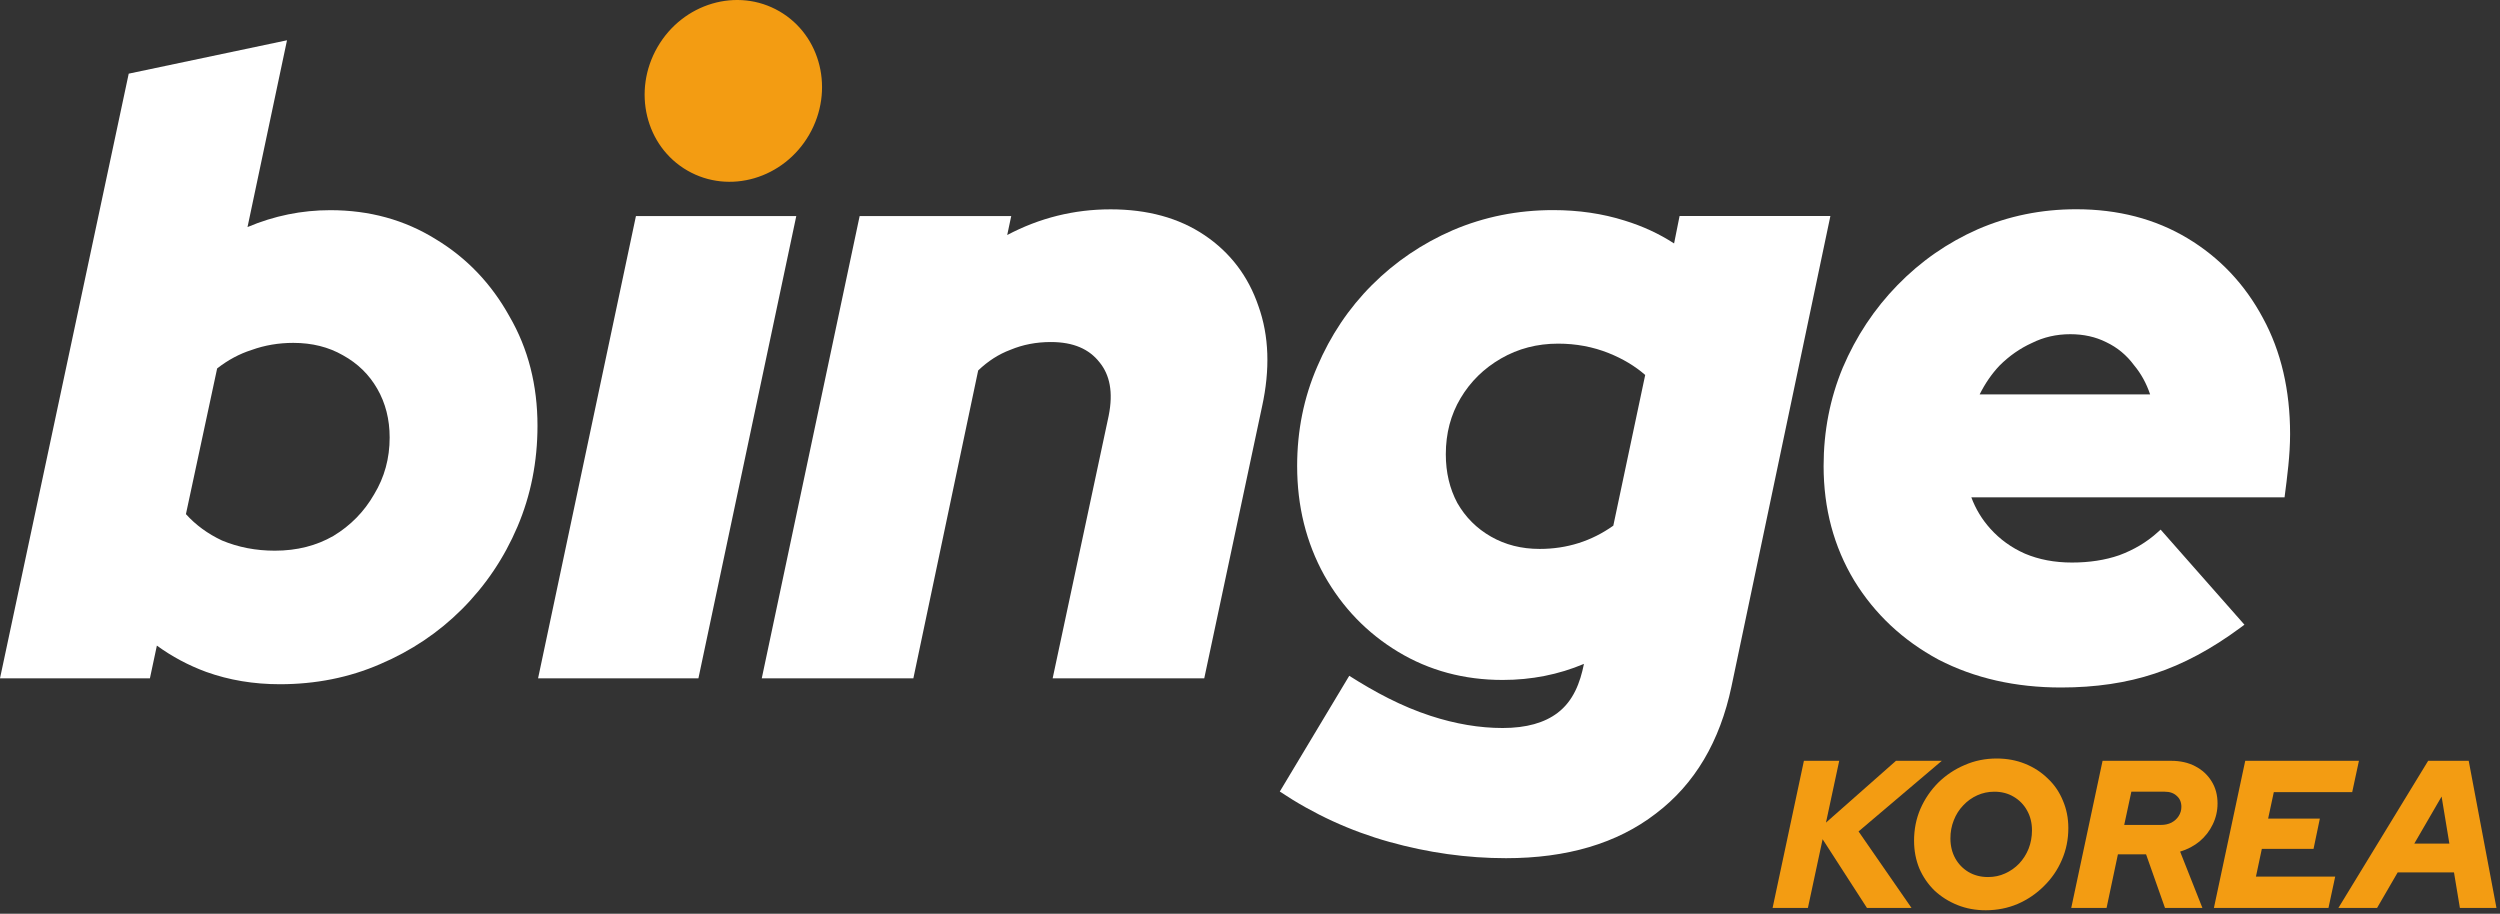 <svg width="100%" height="100%" viewBox="0 0 197 72" fill="none" xmlns="http://www.w3.org/2000/svg">
<rect x="0" y="0" width="197" height="72" fill="#333333" stroke="none"/>
<path fill-rule="evenodd" clip-rule="evenodd" d="M152.741 51.972L152.747 51.975L152.753 51.978C155.601 53.449 158.826 54.175 162.411 54.175C165.121 54.175 167.581 53.814 169.782 53.081C172.029 52.346 174.28 51.138 176.536 49.468L176.862 49.227C174.54 46.594 172.344 44.1 170.257 41.733L169.998 41.966C169.15 42.729 168.151 43.325 166.998 43.752C165.893 44.135 164.652 44.328 163.272 44.328C161.9 44.328 160.666 44.093 159.566 43.628C158.507 43.161 157.598 42.506 156.837 41.66C156.181 40.931 155.682 40.108 155.34 39.188H173.744C172.3 39.188 178.323 39.188 180.023 39.188C180.236 37.535 180.459 35.876 180.459 34.206C180.459 30.755 179.755 27.701 178.323 25.067C176.896 22.399 174.911 20.297 172.373 18.773C169.823 17.244 166.893 16.489 163.603 16.489C160.863 16.489 158.273 17.015 155.842 18.07L155.838 18.072C153.46 19.123 151.355 20.587 149.528 22.461C147.7 24.334 146.261 26.505 145.213 28.966L145.21 28.972C144.202 31.401 143.7 33.987 143.7 36.723C143.7 40.063 144.502 43.081 146.118 45.759L146.121 45.764C147.733 48.388 149.944 50.459 152.741 51.972ZM168.168 28.787L168.162 28.779C167.577 27.985 166.848 27.381 165.973 26.965L165.967 26.962C165.137 26.547 164.197 26.335 163.14 26.335C162.042 26.335 161.035 26.567 160.114 27.028L160.108 27.031L160.102 27.033C159.172 27.456 158.323 28.049 157.557 28.815C156.948 29.46 156.428 30.213 155.997 31.078H169.43C169.134 30.203 168.715 29.443 168.175 28.795L168.168 28.787Z" fill="white"/>
<path fill-rule="evenodd" clip-rule="evenodd" d="M106.321 53.252L100.848 62.374C103.516 64.153 106.384 65.477 109.477 66.341C112.538 67.196 115.604 67.625 118.673 67.625C123.464 67.625 127.423 66.471 130.488 64.104C133.556 61.778 135.53 58.419 136.441 54.092L144.235 17.019H132.351L131.918 19.184C130.745 18.42 129.445 17.82 128.021 17.382C126.27 16.829 124.389 16.556 122.383 16.556C119.599 16.556 116.967 17.081 114.493 18.135L114.489 18.137C112.07 19.186 109.944 20.626 108.114 22.456C106.283 24.287 104.843 26.437 103.794 28.899C102.74 31.331 102.215 33.941 102.215 36.724C102.215 39.879 102.925 42.756 104.355 45.34L104.357 45.344C105.784 47.875 107.722 49.884 110.167 51.36C112.623 52.843 115.376 53.58 118.408 53.58C120.678 53.58 122.816 53.158 124.815 52.314C124.519 53.798 123.979 55.238 122.729 56.181C121.715 56.947 120.298 57.367 118.408 57.367C116.59 57.367 114.696 57.05 112.725 56.407C110.439 55.662 108.342 54.538 106.321 53.252ZM121.323 43.255C123.474 43.255 125.403 42.646 127.129 41.423L129.642 29.547C128.84 28.848 127.883 28.272 126.764 27.824C125.525 27.329 124.199 27.079 122.78 27.079C121.128 27.079 119.636 27.47 118.288 28.245C116.931 29.027 115.87 30.07 115.092 31.379C114.321 32.677 113.93 34.144 113.93 35.796C113.93 37.237 114.237 38.512 114.838 39.636C115.483 40.762 116.364 41.642 117.491 42.286C118.615 42.928 119.887 43.255 121.323 43.255Z" fill="white"/>
<path fill-rule="evenodd" clip-rule="evenodd" d="M67.74 17.026L60.027 53.453H71.973L77.08 29.193C77.861 28.446 78.703 27.91 79.606 27.571L79.617 27.567L79.629 27.562C80.598 27.158 81.656 26.952 82.808 26.952C84.595 26.952 85.828 27.512 86.638 28.544L86.642 28.549L86.646 28.553C87.448 29.538 87.736 30.896 87.366 32.748L87.366 32.752L82.949 53.453H94.895L99.449 32.041L99.45 32.039C100.088 29.118 100.008 26.467 99.162 24.113C98.363 21.767 96.946 19.901 94.921 18.535C92.885 17.162 90.403 16.496 87.512 16.496C84.632 16.496 81.914 17.172 79.368 18.52L79.685 17.026H67.74Z" fill="white"/>
<path d="M50.112 17.026L42.4 53.453H55.035L62.747 17.026H50.112Z" fill="white"/>
<path d="M63.764 10.614C61.763 14.079 57.465 15.344 54.164 13.438C50.863 11.533 49.809 7.178 51.81 3.712C53.811 0.246 58.109 -1.018 61.41 0.887C64.711 2.793 65.765 7.148 63.764 10.614Z" fill="#F39C12"/>
<path fill-rule="evenodd" clip-rule="evenodd" d="M16.249 52.947L16.255 52.949C18.058 53.596 19.993 53.917 22.053 53.917C24.878 53.917 27.512 53.393 29.945 52.337C32.407 51.288 34.557 49.848 36.388 48.017C38.262 46.143 39.725 43.971 40.775 41.506C41.829 39.03 42.354 36.376 42.354 33.55C42.354 30.351 41.622 27.471 40.144 24.928C38.719 22.357 36.783 20.326 34.339 18.85C31.882 17.321 29.105 16.562 26.028 16.562C23.772 16.562 21.596 17.007 19.504 17.892L22.616 3.174L10.143 5.804L0 53.453H11.813L12.362 50.873C13.555 51.74 14.851 52.432 16.249 52.947ZM29.48 38.956L29.476 38.963L29.472 38.969C28.693 40.323 27.63 41.408 26.273 42.231C24.933 43.001 23.4 43.394 21.656 43.394C20.156 43.394 18.772 43.124 17.496 42.592C16.37 42.064 15.425 41.371 14.651 40.513L17.111 29.033C17.966 28.366 18.866 27.885 19.812 27.582L19.824 27.578L19.836 27.574C20.861 27.205 21.952 27.019 23.113 27.019C24.598 27.019 25.89 27.347 27.011 27.988L27.015 27.99L27.02 27.993C28.193 28.64 29.093 29.522 29.735 30.646C30.378 31.77 30.705 33.041 30.705 34.477C30.705 36.123 30.295 37.611 29.48 38.956Z" fill="white"/>
<path d="M139.68 71.546L142.148 59.952H144.93L143.887 64.821L149.402 59.952H153.013L146.454 65.517L150.628 71.546H147.117L143.622 66.13L142.463 71.546H139.68Z" fill="#F39C12"/>
<path d="M156.476 71.728C155.67 71.728 154.924 71.59 154.24 71.314C153.555 71.038 152.953 70.657 152.434 70.171C151.926 69.674 151.529 69.094 151.242 68.432C150.966 67.758 150.828 67.03 150.828 66.246C150.828 65.351 150.993 64.518 151.325 63.745C151.667 62.961 152.136 62.271 152.732 61.674C153.34 61.078 154.035 60.614 154.819 60.283C155.603 59.941 156.443 59.77 157.337 59.77C158.143 59.77 158.888 59.908 159.573 60.184C160.258 60.46 160.854 60.846 161.362 61.343C161.881 61.829 162.278 62.409 162.554 63.082C162.841 63.745 162.985 64.468 162.985 65.252C162.985 66.146 162.814 66.986 162.471 67.769C162.14 68.542 161.671 69.227 161.064 69.823C160.467 70.42 159.777 70.889 158.993 71.231C158.209 71.562 157.37 71.728 156.476 71.728ZM156.658 69.111C157.144 69.111 157.591 69.017 157.999 68.829C158.419 68.642 158.789 68.382 159.109 68.051C159.429 67.709 159.678 67.317 159.855 66.875C160.031 66.422 160.12 65.942 160.12 65.434C160.12 64.849 159.993 64.33 159.739 63.877C159.485 63.413 159.131 63.049 158.679 62.784C158.237 62.519 157.729 62.386 157.155 62.386C156.68 62.386 156.233 62.48 155.813 62.668C155.394 62.856 155.024 63.121 154.703 63.463C154.383 63.794 154.135 64.186 153.958 64.639C153.781 65.081 153.693 65.556 153.693 66.064C153.693 66.649 153.82 67.173 154.074 67.637C154.328 68.09 154.676 68.449 155.117 68.714C155.57 68.979 156.084 69.111 156.658 69.111Z" fill="#F39C12"/>
<path d="M163.214 71.546L165.682 59.952H171.082C171.811 59.952 172.445 60.095 172.987 60.382C173.539 60.669 173.969 61.067 174.278 61.575C174.588 62.072 174.742 62.651 174.742 63.314C174.742 63.899 174.615 64.451 174.361 64.97C174.118 65.478 173.776 65.92 173.334 66.295C172.893 66.66 172.379 66.93 171.794 67.107L173.55 71.546H170.601L169.111 67.322H166.891L165.997 71.546H163.214ZM167.388 65.004H170.287C170.596 65.004 170.872 64.943 171.115 64.821C171.358 64.689 171.546 64.518 171.678 64.308C171.822 64.087 171.893 63.844 171.893 63.579C171.893 63.215 171.772 62.928 171.529 62.718C171.297 62.497 170.982 62.386 170.585 62.386H167.951L167.388 65.004Z" fill="#F39C12"/>
<path d="M174.456 71.546L176.924 59.952H185.884L185.354 62.42H179.176L178.729 64.507H182.804L182.307 66.892H178.232L177.768 69.078H184.013L183.483 71.546H174.456Z" fill="#F39C12"/>
<path d="M184.265 71.546L191.338 59.952H194.534L196.721 71.546H193.839L193.375 68.747H188.936L187.313 71.546H184.265ZM190.245 66.478H193.011L192.398 62.767L190.245 66.478Z" fill="#F39C12"/>
</svg>
